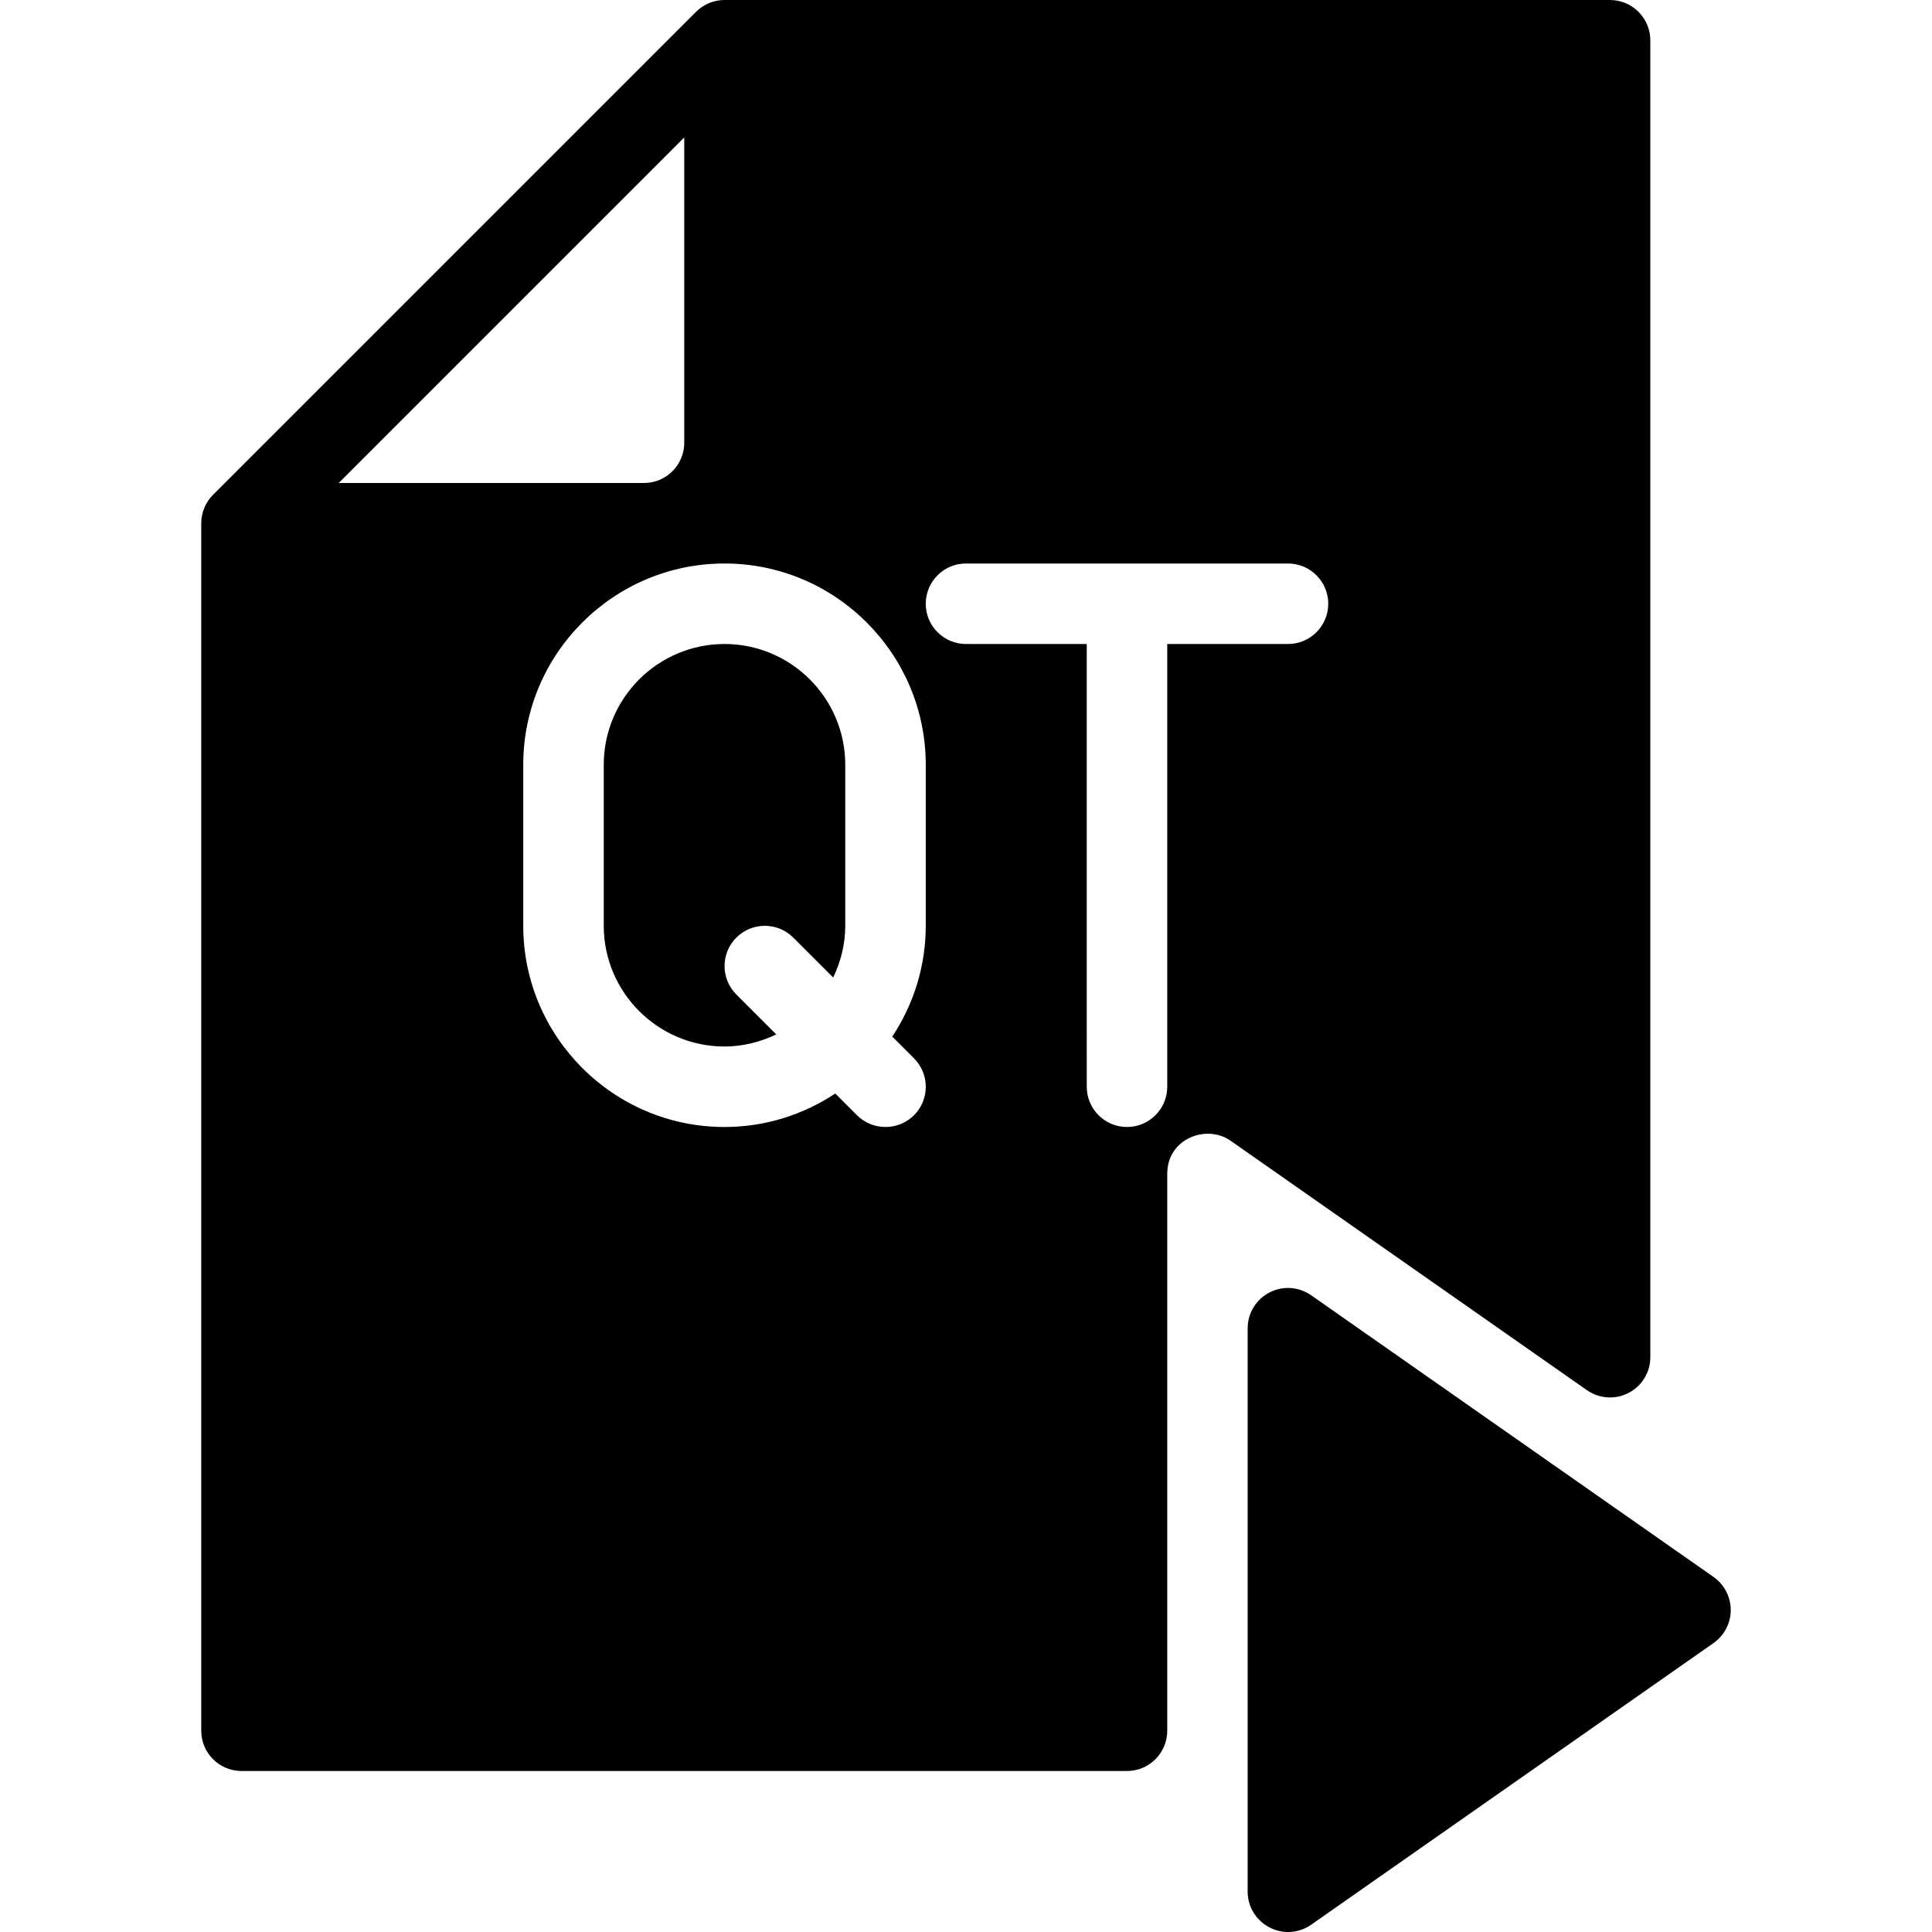 <?xml version="1.0" encoding="iso-8859-1"?>
<!-- Generator: Adobe Illustrator 19.0.0, SVG Export Plug-In . SVG Version: 6.00 Build 0)  -->
<svg version="1.1" id="Layer_1" xmlns="http://www.w3.org/2000/svg" xmlns:xlink="http://www.w3.org/1999/xlink" x="0px" y="0px"
	 viewBox="0 0 24 24" style="enable-background:new 0 0 24 24;" xml:space="preserve">
<g>
	<path d="M21.287,19.59l-5-3.5c-0.154-0.107-0.353-0.12-0.518-0.034c-0.166,0.086-0.27,0.257-0.27,0.443v7
		c0,0.187,0.104,0.357,0.27,0.443C15.842,23.981,15.921,24,16,24c0.101,0,0.201-0.03,0.287-0.09l5-3.5
		C21.42,20.316,21.5,20.163,21.5,20S21.42,19.684,21.287,19.59z"/>
	<g>
		<path d="M10.5,9.5C10.5,8.673,9.827,8,9,8S7.5,8.673,7.5,9.5v2C7.5,12.327,8.173,13,9,13c0.231,0,0.447-0.057,0.643-0.15
			l-0.496-0.496c-0.195-0.195-0.195-0.512,0-0.707s0.512-0.195,0.707,0l0.496,0.496c0.094-0.196,0.15-0.412,0.15-0.643V9.5z"/>
		<path d="M20,0H9C8.935,0,8.87,0.013,8.809,0.038C8.748,0.064,8.692,0.101,8.646,0.147L2.647,6.146
			C2.601,6.192,2.564,6.248,2.538,6.309C2.513,6.37,2.5,6.435,2.5,6.5v15C2.5,21.776,2.724,22,3,22h11c0.276,0,0.5-0.224,0.5-0.5
			v-6.92c0-0.438,0.49-0.618,0.786-0.41l4.427,3.099c0.153,0.106,0.353,0.121,0.518,0.034c0.166-0.086,0.27-0.257,0.27-0.443V0.5
			C20.5,0.224,20.276,0,20,0z M8.5,1.707V5.5C8.5,5.776,8.276,6,8,6H4.207L8.5,1.707z M11.5,11.5c0,0.509-0.154,0.981-0.416,1.377
			l0.27,0.27c0.195,0.195,0.195,0.512,0,0.707C11.256,13.951,11.128,14,11,14s-0.256-0.049-0.354-0.146l-0.27-0.27
			C9.981,13.846,9.509,14,9,14c-1.379,0-2.5-1.122-2.5-2.5v-2C6.5,8.122,7.621,7,9,7s2.5,1.122,2.5,2.5V11.5z M16,8h-1.5v5.5
			c0,0.276-0.224,0.5-0.5,0.5s-0.5-0.224-0.5-0.5V8H12c-0.276,0-0.5-0.224-0.5-0.5S11.724,7,12,7h4c0.276,0,0.5,0.224,0.5,0.5
			S16.276,8,16,8z"/>
	</g>
</g>
<g>
</g>
<g>
</g>
<g>
</g>
<g>
</g>
<g>
</g>
<g>
</g>
<g>
</g>
<g>
</g>
<g>
</g>
<g>
</g>
<g>
</g>
<g>
</g>
<g>
</g>
<g>
</g>
<g>
</g>
</svg>
